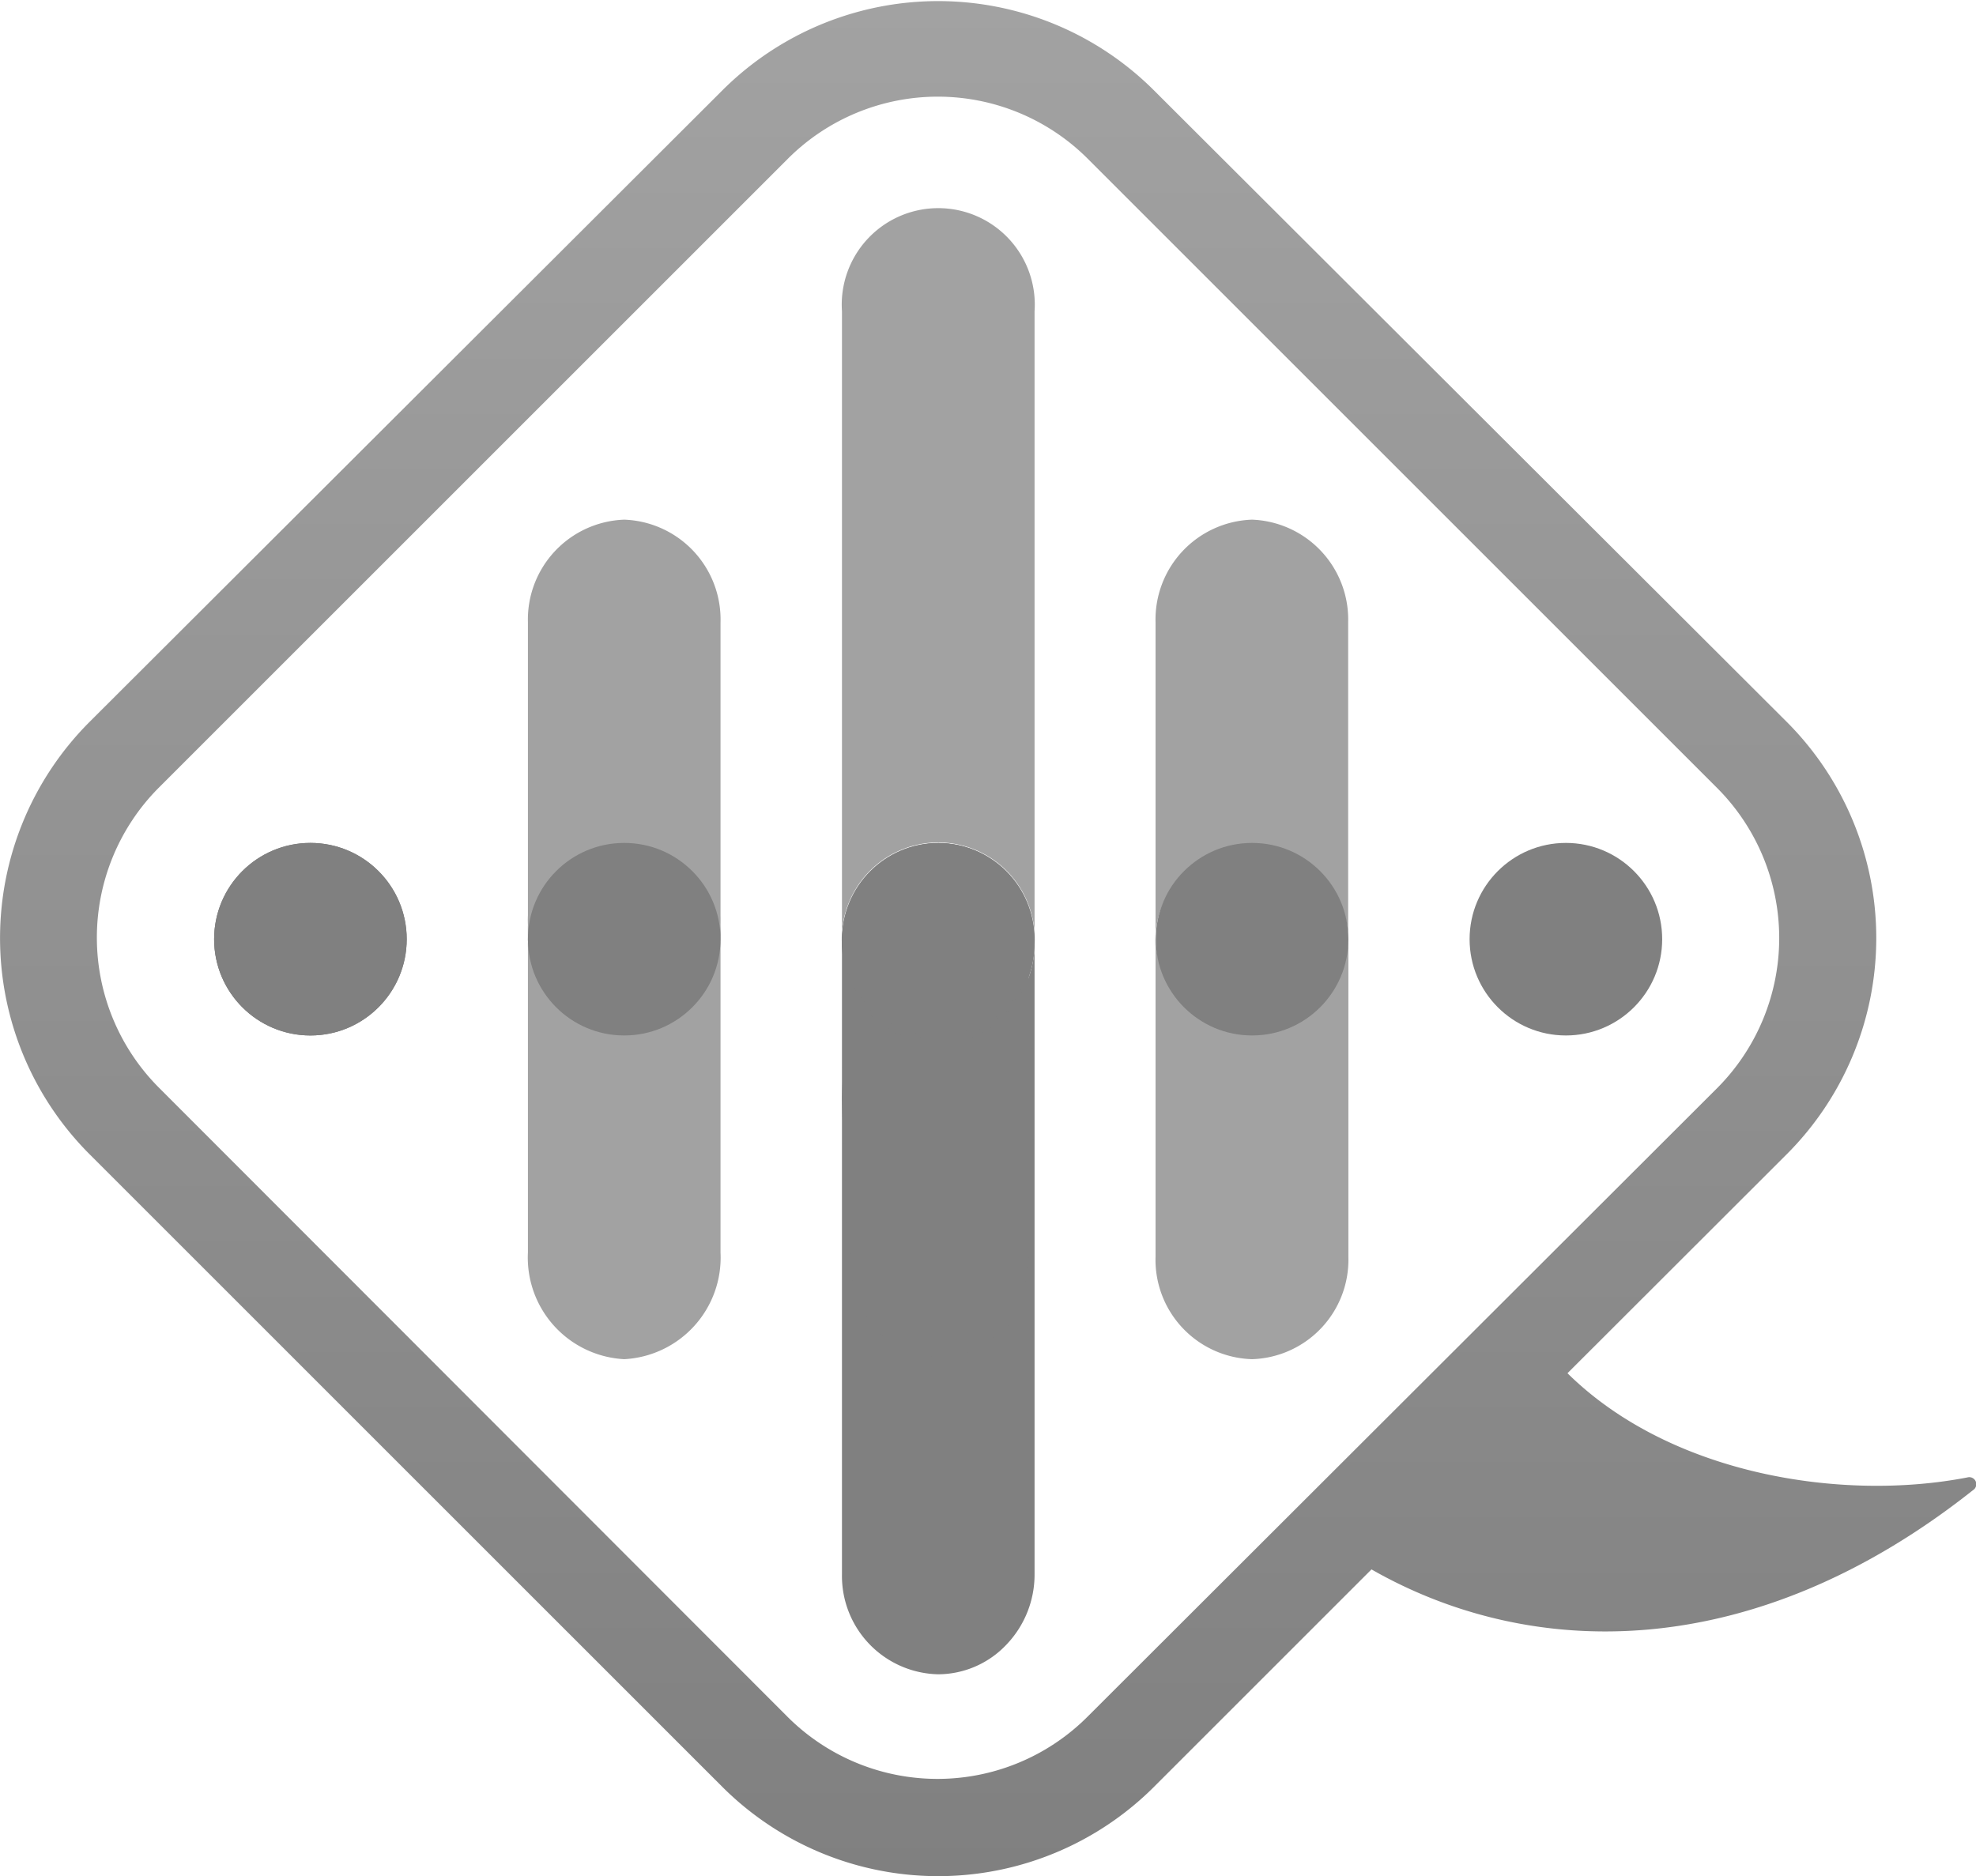 <svg xmlns="http://www.w3.org/2000/svg" xmlns:xlink="http://www.w3.org/1999/xlink" viewBox="0 0 87.21 82.82"><defs><style>.cls-1{fill:#727272;}.cls-2{fill:gray;}.cls-3{fill:url(#Sfumatura_senza_nome_3);}.cls-4{fill:#a2a2a2;}</style><linearGradient id="Sfumatura_senza_nome_3" x1="43.6" y1="82.82" x2="43.6" gradientUnits="userSpaceOnUse"><stop offset="0" stop-color="gray"/><stop offset="1" stop-color="#a2a2a2"/></linearGradient></defs><title>Ресурс 1</title><g id="Слой_2" data-name="Слой 2"><g id="Logo_Telleee" data-name="Logo Telleee"><g id="Logo_Grey"><circle class="cls-1" cx="13.7" cy="41.46" r="4.25"/><circle class="cls-2" cx="13.7" cy="41.46" r="4.25"/><path class="cls-3" d="M86.83,65.22c-5.51,1.07-13.09-.1-17.65-4.6l9.69-9.68a13.5,13.5,0,0,0,0-19.06L50.94,4A13.48,13.48,0,0,0,31.87,4L3.94,31.88a13.5,13.5,0,0,0,0,19.06L31.87,78.87a13.48,13.48,0,0,0,19.07,0l9.59-9.59c7,4,16.78,4.24,26.55-3.5A.31.31,0,0,0,86.83,65.22ZM48,75.78a9.36,9.36,0,0,1-13.25,0L7,48A9.38,9.38,0,0,1,7,34.78L34.78,7A9.36,9.36,0,0,1,48,7L75.78,34.78a9.38,9.38,0,0,1,0,13.26Z"/><path class="cls-4" d="M45.66,13.74v28a4.26,4.26,0,1,0-8.5,0v-28a4.26,4.26,0,1,1,8.5,0Z"/><path class="cls-4" d="M27.55,45.1a4.49,4.49,0,0,1-4.25-4.7V55.28A4.49,4.49,0,0,0,27.55,60a4.49,4.49,0,0,0,4.25-4.7V40.4A4.49,4.49,0,0,1,27.55,45.1Z"/><path class="cls-4" d="M27.55,22.94a4.41,4.41,0,0,0-4.25,4.54V41.84a4.4,4.4,0,0,1,4.25-4.53,4.4,4.4,0,0,1,4.25,4.53V27.48A4.41,4.41,0,0,0,27.55,22.94Z"/><path class="cls-4" d="M55.26,22.94A4.41,4.41,0,0,0,51,27.48V41.84a4.26,4.26,0,1,1,8.5,0V27.48A4.41,4.41,0,0,0,55.26,22.94Z"/><path class="cls-4" d="M55.26,45.66A4.4,4.4,0,0,1,51,41.13V55.46A4.39,4.39,0,0,0,55.26,60h0a4.39,4.39,0,0,0,4.25-4.52V41.13A4.4,4.4,0,0,1,55.26,45.66Z"/><path class="cls-2" d="M37.16,41.63V69.49a4.34,4.34,0,0,0,4.25,4.42,4.16,4.16,0,0,0,3-1.3,4.47,4.47,0,0,0,1.25-3.12V41.63a4.51,4.51,0,0,1-1.25,3.13,4.15,4.15,0,0,1-3,1.29Z"/><path class="cls-2" d="M41.41,41.51A5.71,5.71,0,0,0,43.73,41,2.54,2.54,0,0,0,45,40c.39.4.63,7.92.63,8.53s-.16,7.9-.41,8.27a3.06,3.06,0,0,1-.84,1.81,4.16,4.16,0,0,1-3,1.3A3.75,3.75,0,0,1,37.78,57c-.38-.4-.62-7.91-.62-8.52,0-.85.46-8.55,1.13-8.92C38.59,39.4,41.05,41.51,41.41,41.51Z"/><path class="cls-2" d="M45.66,41.63a4.51,4.51,0,0,1-1.25,3.13,4.13,4.13,0,0,1-6,0,4.51,4.51,0,0,1-1.25-3.13,4.33,4.33,0,0,1,4.25-4.41,4.15,4.15,0,0,1,3,1.29A4.5,4.5,0,0,1,45.66,41.63Z"/><ellipse class="cls-2" cx="41.41" cy="41.55" rx="4.25" ry="4.33"/><circle class="cls-2" cx="41.41" cy="41.46" r="4.25"/><circle class="cls-2" cx="55.26" cy="41.46" r="4.25"/><circle class="cls-2" cx="69.11" cy="41.46" r="4.25"/><circle class="cls-2" cx="27.55" cy="41.46" r="4.25"/></g></g></g></svg>